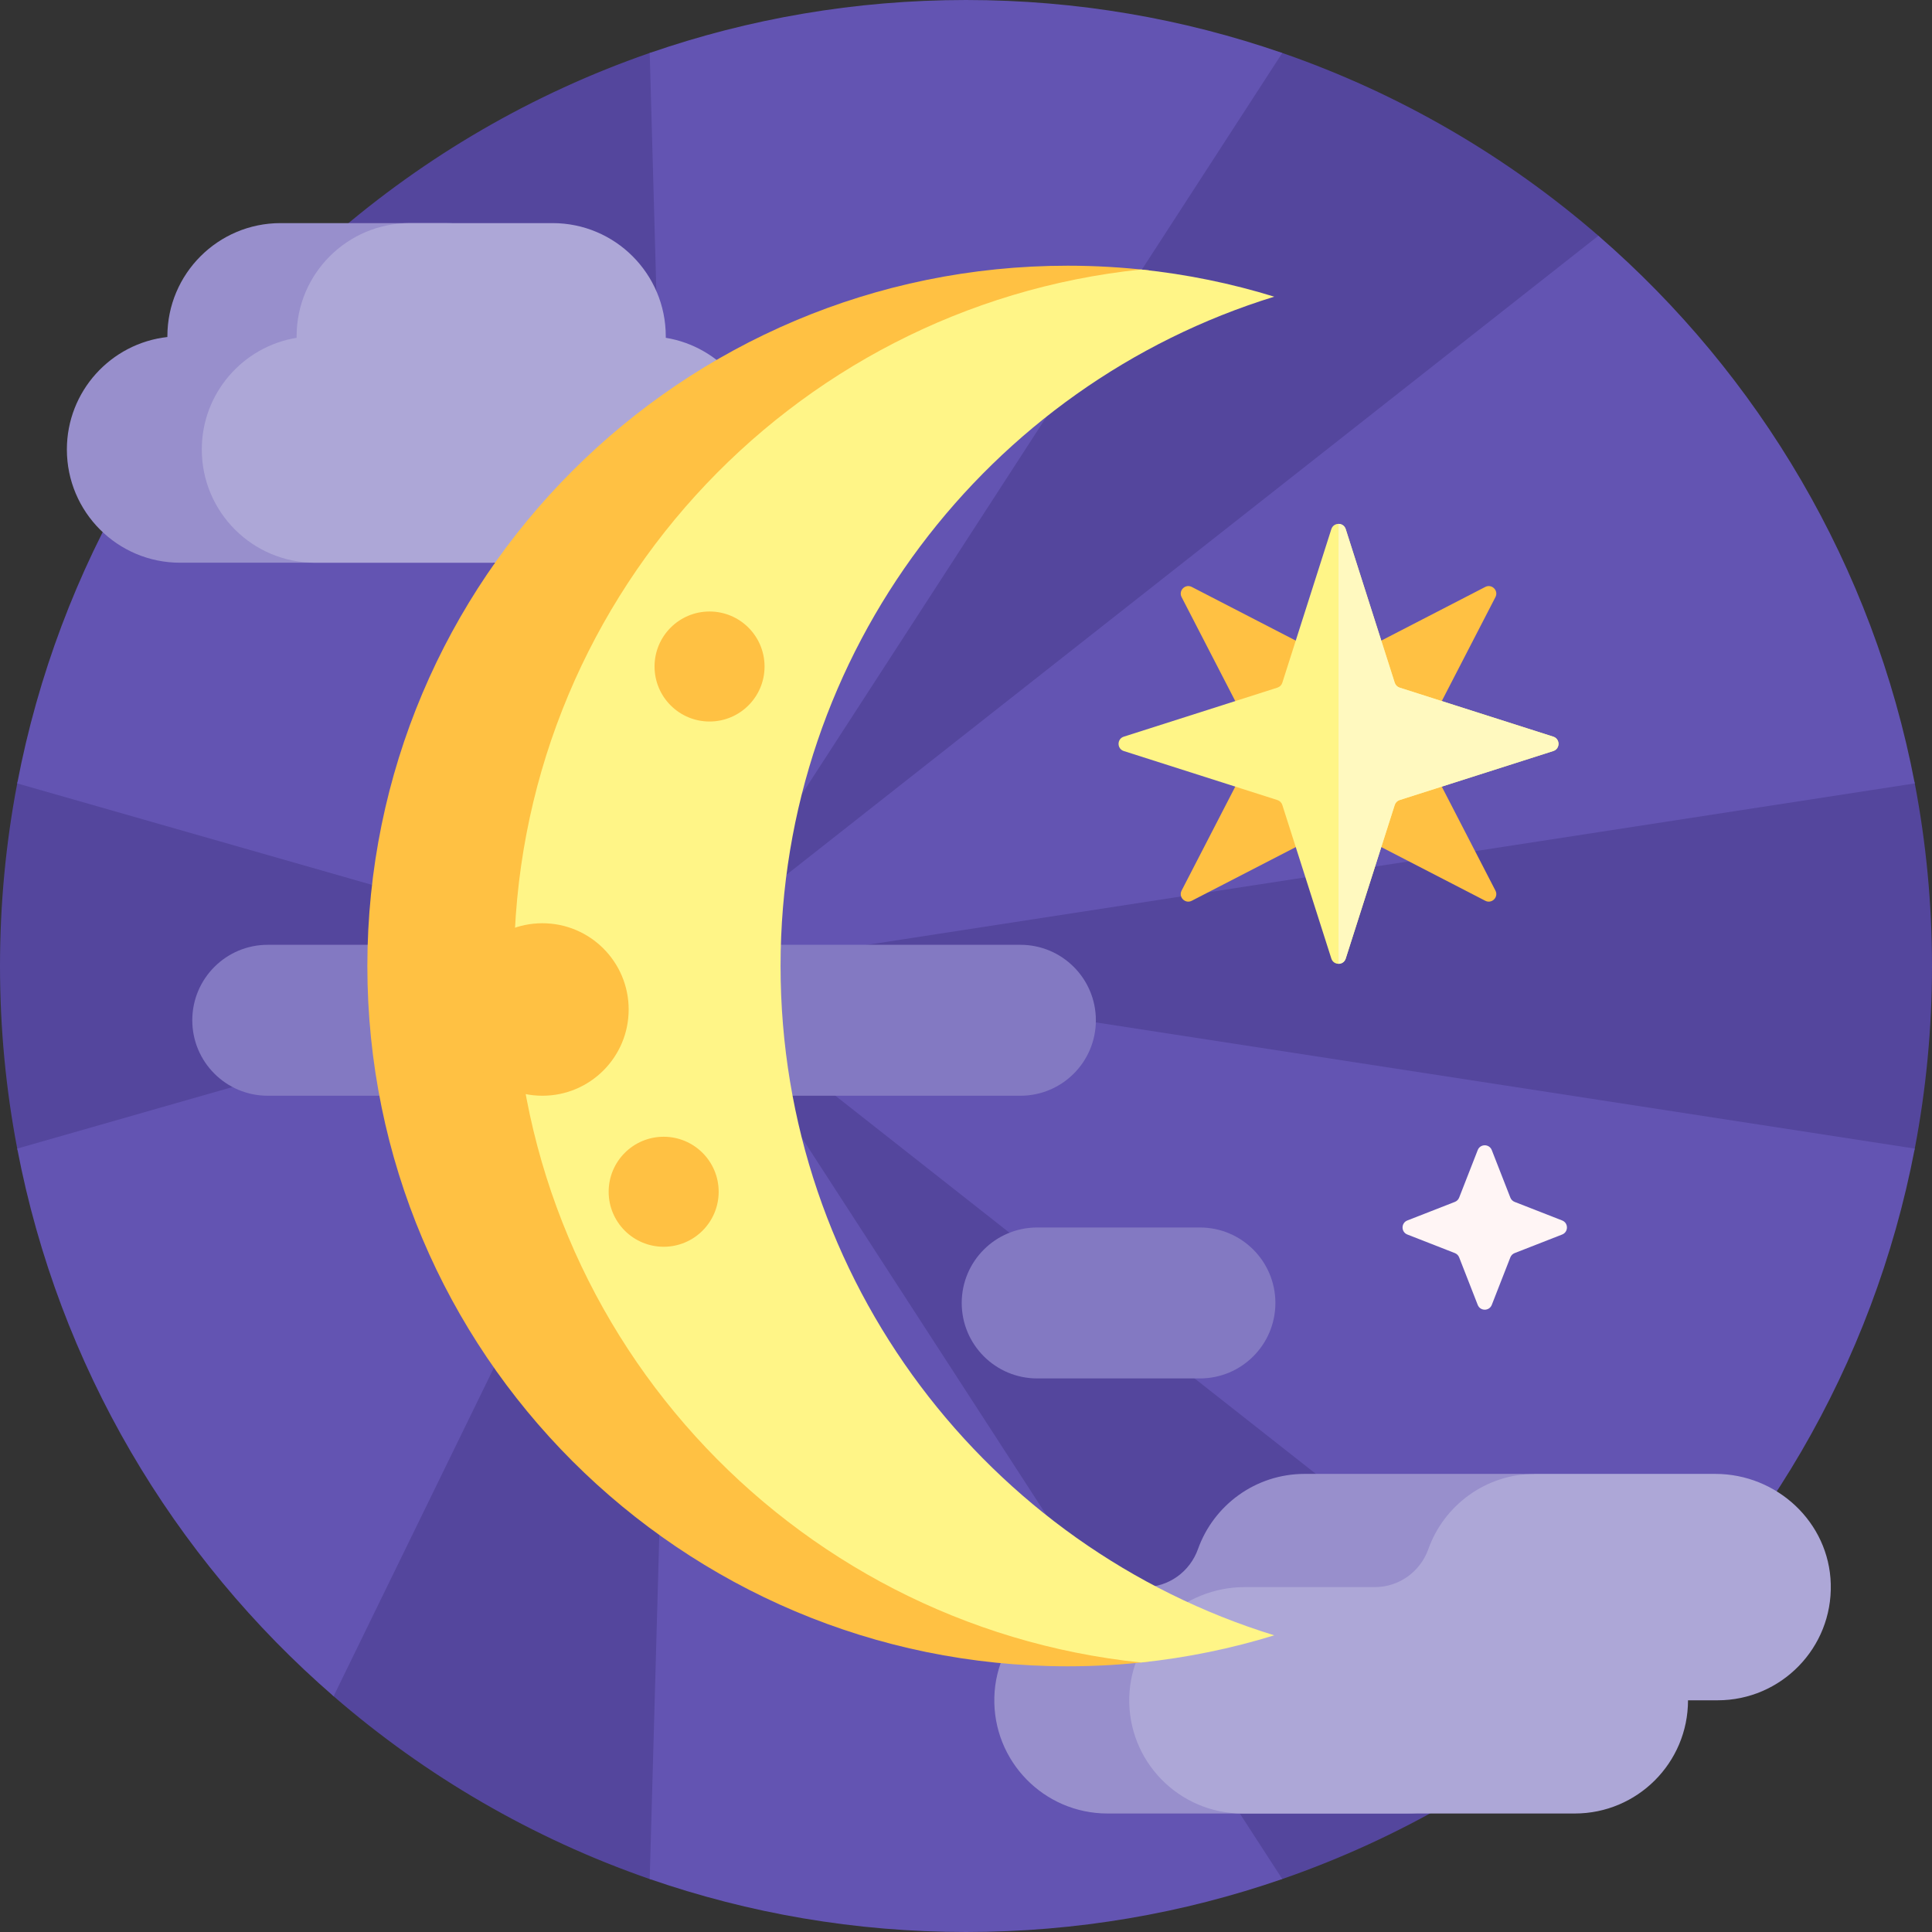 <svg id="Capa_1" enable-background="new 0 0 512 512" height="512" viewBox="0 0 512 512" width="512" xmlns="http://www.w3.org/2000/svg"><rect x="0" y="0" width="512" height="512" fill="#333333" stroke="none"/><g><path d="m512 256c0 16.543-1.569 32.72-4.567 48.389-.804 4.203-8.612 4.952-9.619 9.079-11.926 48.884-37.887 92.267-73.373 125.638-2.535 2.384 1.783 8.134-.848 10.414-24.34 21.097-52.699 37.679-83.777 48.443-3.33 1.153-3.568-7.488-6.959-6.469-23.349 7.011-48.102 10.778-73.735 10.778-26.024 0-51.142-3.883-74.804-11.102-3.029-.924-9.157 7.825-12.137 6.793-31.077-10.764-59.437-27.346-83.777-48.443-2.807-2.433.715-9.124-1.983-11.675-36.141-34.174-62.33-78.767-73.761-128.973-.655-2.876-7.536-1.571-8.093-4.483-2.998-15.669-4.567-31.846-4.567-48.389s1.569-32.72 4.567-48.389c.754-3.94 8.948-2.951 9.88-6.824 11.953-49.676 38.392-93.71 74.597-127.384 2.202-2.048-2.911-8.954-.638-10.924 24.34-21.097 52.699-37.679 83.777-48.443 4.34-1.503 9.403 8.619 13.846 7.346 22.438-6.428 46.138-9.871 70.642-9.871 24.017 0 47.261 3.307 69.303 9.491 4.899 1.375 9.07-8.621 13.846-6.967 31.077 10.764 59.437 27.346 83.776 48.443 3.546 3.073-1.169 10.792 2.202 14.053 34.061 32.948 59.001 75.268 70.664 122.803 1.039 4.235 10.148 3.961 10.973 8.276 2.996 15.67 4.565 31.847 4.565 48.39z" fill="#54469d"/><path d="m507.433 207.611-314.007 48.389 314.008 48.389c-11.008 57.539-41.276 108.239-83.839 145.132l-235.083-185.011 151.305 233.453c-26.26 9.096-54.462 14.037-83.817 14.037s-57.557-4.941-83.818-14.037l6.504-233.453-90.28 185.011c-42.563-36.893-72.831-87.592-83.839-145.132l169.206-48.389-169.206-48.389c11.007-57.539 41.276-108.239 83.839-145.132l90.28 185.011-6.504-233.453c26.261-9.096 54.463-14.037 83.818-14.037s57.557 4.941 83.818 14.037l-151.306 233.453 235.082-185.011c42.563 36.893 72.832 87.593 83.839 145.132z" fill="#6354b2"/><path d="m317.993 365.298h-43.128c-11.046 0-20-8.954-20-20 0-11.046 8.954-20 20-20h43.128c11.046 0 20 8.954 20 20 0 11.046-8.954 20-20 20zm-27.575-94.916c0-11.046-8.954-20-20-20h-199.461c-11.046 0-20 8.954-20 20 0 11.046 8.954 20 20 20h199.46c11.047 0 20.001-8.954 20.001-20z" fill="#8379c2"/><path d="m174.692 119.126c0 16.569-13.431 30-30 30h-96.97c-16.569 0-30-13.432-30-30 0-15.431 11.65-28.14 26.635-29.813 0-.062-.001-.125-.001-.187 0-16.568 13.431-30 30-30h43.703c16.568 0 30 13.431 30 30 0 .062-.001.125-.001.187 14.984 1.673 26.634 14.382 26.634 29.813zm228.109 271.47h-57.057c-13.033 0-24.125 8.311-28.265 19.922-2.145 6.015-7.777 10.078-14.163 10.078h-9.192c-16.347 0-30.164 12.816-30.612 29.157-.465 16.954 13.14 30.843 29.988 30.843h79.287c16.568 0 30-13.431 30-30h.638c16.849 0 30.453-13.889 29.988-30.843-.447-16.341-14.265-29.157-30.612-29.157z" fill="#988fcc"/><path d="m201.562 119.126c0 16.569-13.431 30-30 30h-88.085c-16.568 0-30-13.432-30-30 0-14.91 10.877-27.279 25.129-29.606-.002-.131-.002-.262-.002-.394 0-16.568 13.431-30 30-30h37.832c16.569 0 30 13.431 30 30 0 .131-.001.263-.002.394 14.251 2.327 25.128 14.696 25.128 29.606zm252.999 271.47h-47.766c-13.033 0-24.125 8.311-28.265 19.922-2.145 6.015-7.777 10.078-14.163 10.078h-34.487c-16.347 0-30.164 12.816-30.612 29.157-.465 16.954 13.14 30.843 29.988 30.843h88.085c16.569 0 30-13.431 30-30h7.845c16.849 0 30.453-13.889 29.988-30.843-.448-16.341-14.266-29.157-30.613-29.157z" fill="#ada7d7"/><path d="m304.556 440.34c-7.091.823-14.305 1.246-21.617 1.246-102.496 0-185.586-83.09-185.586-185.586s83.09-185.586 185.587-185.586c7.312 0 14.525.424 21.617 1.246-92.312 10.709-163.97 89.156-163.97 184.34s71.658 173.631 163.969 184.34z" fill="#ffc143"/><path d="m337.692 78.623c-75.771 23.362-130.834 93.939-130.834 177.377s55.063 154.015 130.834 177.377c-11.347 3.499-23.159 5.938-35.32 7.204-93.365-9.713-166.158-88.646-166.158-184.581s72.793-174.868 166.158-184.581c12.161 1.266 23.973 3.706 35.32 7.204z" fill="#fff587"/><path d="m413.984 327.161-12.591 4.921c-.52.203-.932.615-1.135 1.135l-4.92 12.592c-.663 1.696-3.063 1.696-3.726 0l-4.92-12.592c-.203-.52-.615-.932-1.135-1.135l-12.592-4.921c-1.696-.663-1.696-3.063 0-3.726l12.592-4.921c.52-.203.931-.615 1.135-1.135l4.92-12.592c.663-1.696 3.063-1.696 3.726 0l4.92 12.592c.203.52.615.932 1.135 1.135l12.591 4.921c1.696.663 1.696 3.063 0 3.726z" fill="#fff5f5"/><path d="m396.306 158.239-19.599 37.971c-.297.575-.297 1.259 0 1.835l19.599 37.971c.894 1.731-.963 3.588-2.695 2.695l-37.971-19.599c-.575-.297-1.259-.297-1.835 0l-37.971 19.599c-1.731.894-3.588-.963-2.695-2.695l19.599-37.971c.297-.575.297-1.259 0-1.835l-19.599-37.971c-.894-1.731.963-3.588 2.695-2.695l37.971 19.599c.575.297 1.259.297 1.835 0l37.971-19.599c1.732-.893 3.589.964 2.695 2.695z" fill="#ffc143"/><path d="m411.625 199.033-40.708 12.991c-.617.197-1.1.68-1.297 1.297l-12.991 40.708c-.592 1.856-3.218 1.856-3.811 0l-12.991-40.708c-.197-.617-.68-1.1-1.297-1.297l-40.708-12.991c-1.856-.592-1.856-3.218 0-3.811l40.708-12.991c.617-.197 1.1-.68 1.297-1.297l12.991-40.708c.592-1.856 3.218-1.856 3.811 0l12.991 40.708c.197.617.68 1.1 1.297 1.297l40.708 12.991c1.856.593 1.856 3.219 0 3.811z" fill="#fff587"/><path d="m202.615 176.631c0 8.05-6.526 14.577-14.577 14.577s-14.577-6.526-14.577-14.577 6.526-14.577 14.577-14.577 14.577 6.526 14.577 14.577zm-26.738 124.619c-8.05 0-14.577 6.526-14.577 14.577s6.526 14.577 14.577 14.577 14.577-6.526 14.577-14.577-6.527-14.577-14.577-14.577zm-32.131-56.581c-12.623 0-22.856 10.233-22.856 22.856s10.233 22.856 22.856 22.856 22.856-10.233 22.856-22.856c.001-12.622-10.233-22.856-22.856-22.856z" fill="#ffc143"/><path d="m411.625 199.033-40.708 12.991c-.617.197-1.1.68-1.297 1.297l-12.991 40.708c-.296.928-1.101 1.392-1.905 1.392v-116.587c.804 0 1.609.464 1.905 1.392l12.991 40.708c.197.617.68 1.1 1.297 1.297l40.708 12.991c1.856.592 1.856 3.219 0 3.811z" fill="#fff9bf"/></g></svg>